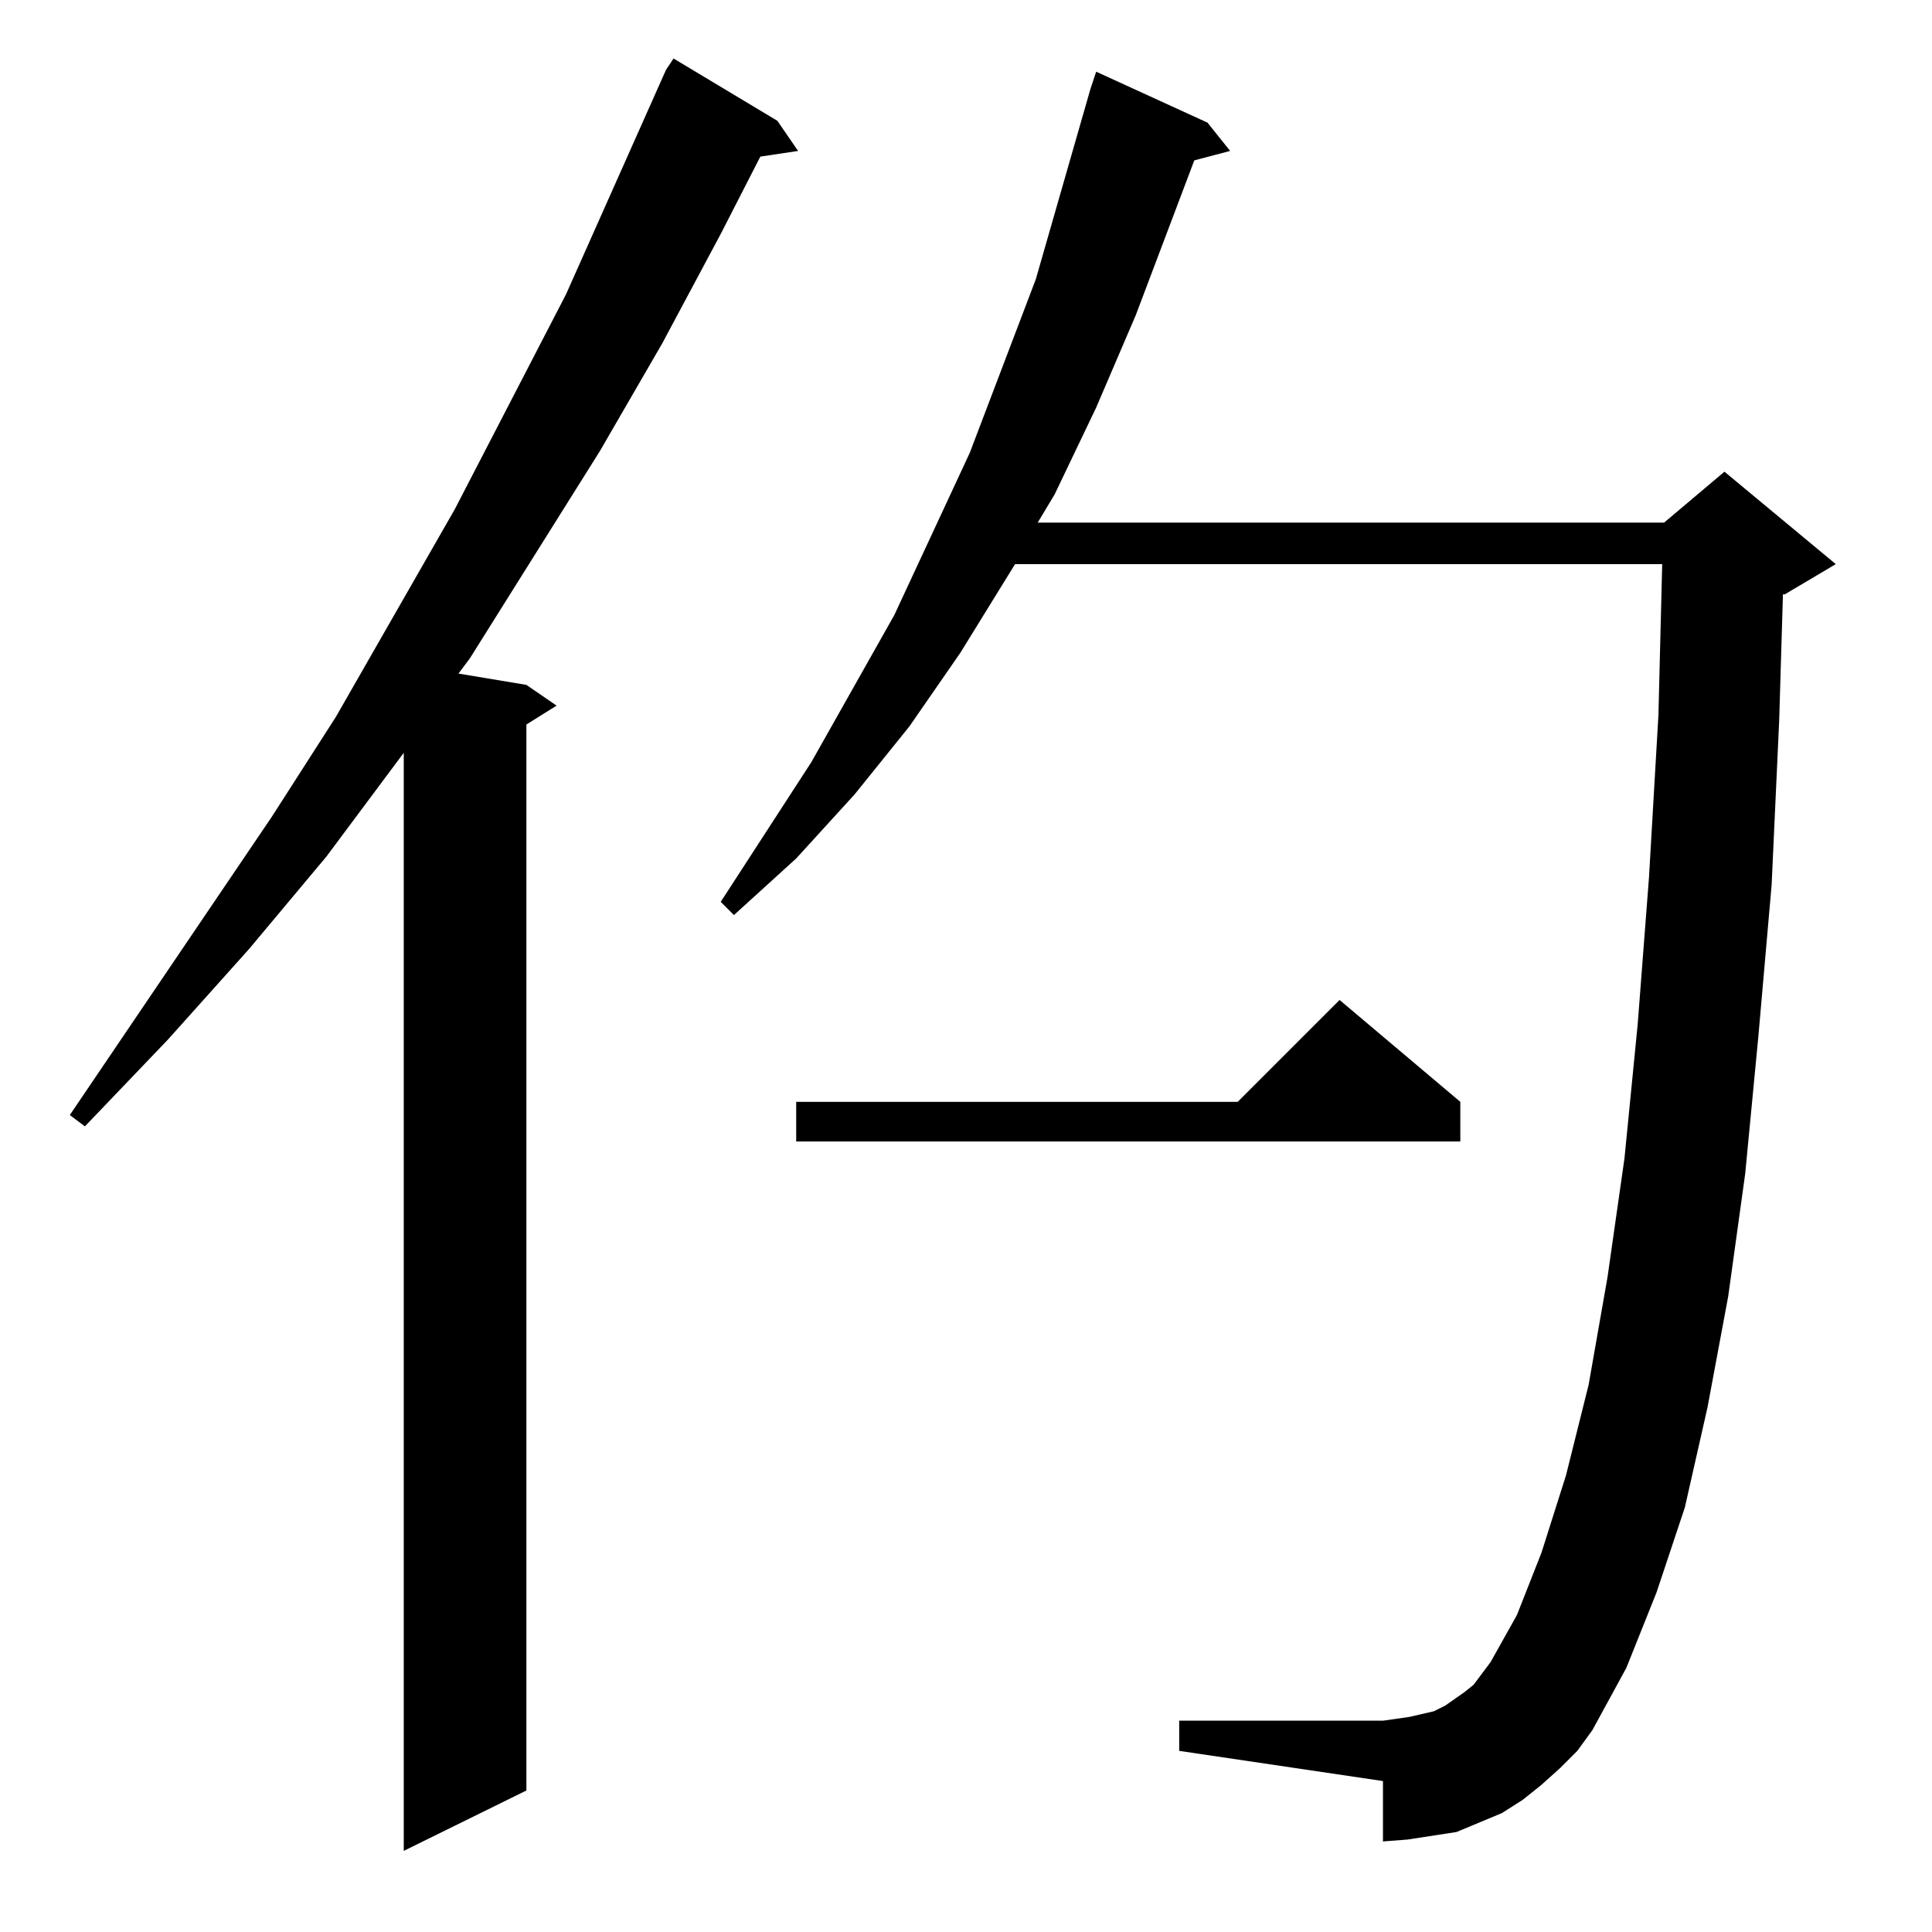 <?xml version="1.0" standalone="no"?>
<!DOCTYPE svg PUBLIC "-//W3C//DTD SVG 1.1//EN" "http://www.w3.org/Graphics/SVG/1.1/DTD/svg11.dtd" >
<svg xmlns="http://www.w3.org/2000/svg" xmlns:xlink="http://www.w3.org/1999/xlink" version="1.1" viewBox="0 -144 1024 1024">
  <g transform="matrix(1 0 0 -1 0 880)">
   <path fill="currentColor"
d="M412 960l11 -16l-20 -3l-21 -41l-31 -58l-33 -57l-69 -110l-6 -8l36 -6l16 -11l-16 -10v-565l-65 -32v582l-41 -55l-41 -49l-43 -48l-44 -46l-8 6l107 158l34 53l63 110l59 114l53 119l4 6zM827 87l-10 -9l-10 -8l-11 -7l-12 -5l-12 -5l-13 -2l-13 -2l-13 -1v32l-108 16
v16h108l7 1l7 1l13 3l6 3l10 7l5 4l9 12l14 25l13 33l13 41l12 48l10 57l9 63l7 71l6 78l5 86l2 80h-343l-29 -47l-27 -39l-29 -36l-31 -34l-33 -30l-7 7l48 74l44 78l40 86l35 92l29 101l3 9l59 -27l12 -15l-19 -5l-31 -82l-21 -49l-22 -46l-9 -15h332l32 27l59 -49
l-27 -16h-1l-2 -67l-4 -87l-7 -80l-7 -73l-9 -65l-11 -59l-12 -53l-15 -45l-16 -40l-18 -33l-8 -11zM774 440v-21h-352v21h234l54 54z" />
  </g>

</svg>

